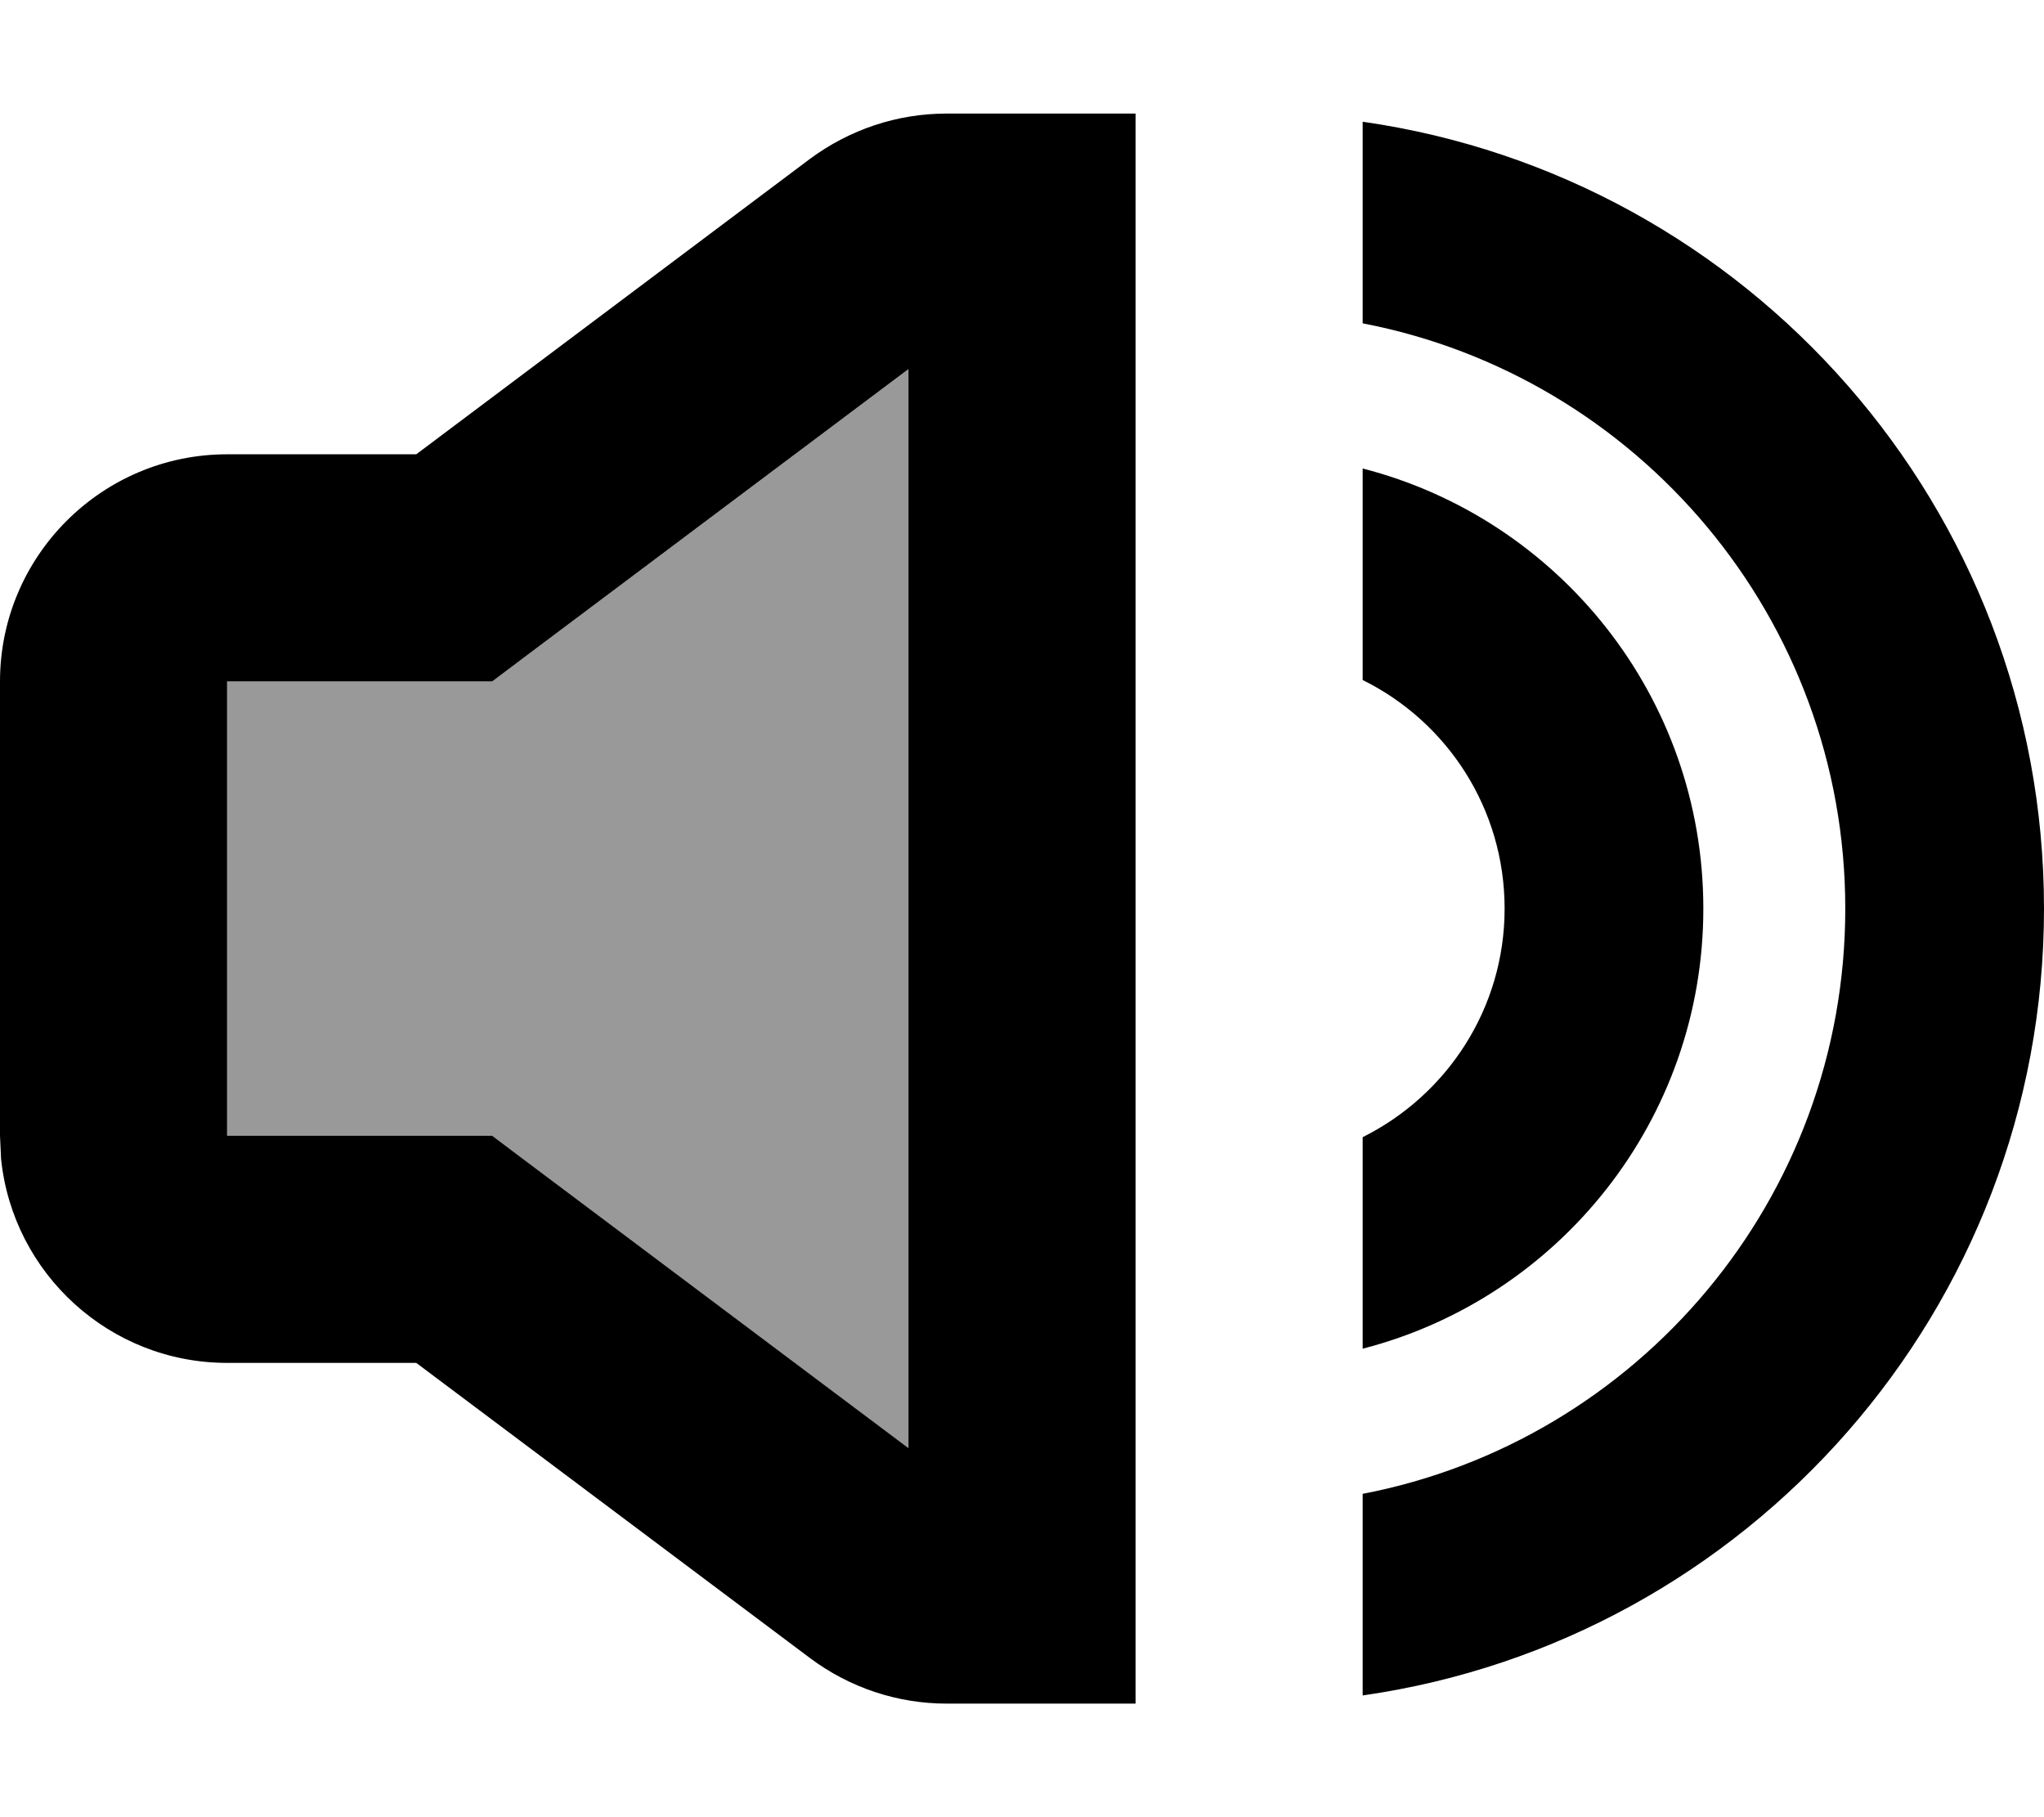 <svg xmlns="http://www.w3.org/2000/svg" viewBox="0 0 576 512"><!--! Font Awesome Pro 7.1.0 by @fontawesome - https://fontawesome.com License - https://fontawesome.com/license (Commercial License) Copyright 2025 Fonticons, Inc. --><path opacity=".4" fill="currentColor" d="M64 192l0 128 74.7 0 8.5 6.4 108.8 81.6 0-304-108.8 81.6-8.5 6.4-74.7 0z"/><path fill="currentColor" d="M320 480l-53.3 0c-13.8 0-27.3-4.5-38.4-12.8L117.3 384 64 384C30.9 384 3.6 358.8 .3 326.5L0 320 0 192c0-35.3 28.7-64 64-64l53.3 0 110.9-83.2C239.4 36.5 252.8 32 266.7 32l53.3 0 0 448zM384 34.3c108.5 15.5 192 108.8 192 221.7 0 112.8-83.5 206.2-192 221.7l0-56.8c77.5-14.9 136-83.1 136-164.9 0-81.8-58.5-150-136-164.9l0-56.8zM147.2 185.6l-8.5 6.4-74.7 0 0 128 74.7 0 8.5 6.4 108.8 81.6 0-304-108.8 81.6zM384 132c55.2 14.2 96 64.3 96 124 0 59.6-40.8 109.8-96 124l0-59.6c23.7-11.8 40-36.2 40-64.4 0-28.3-16.3-52.7-40-64.4l0-59.5z"/></svg>